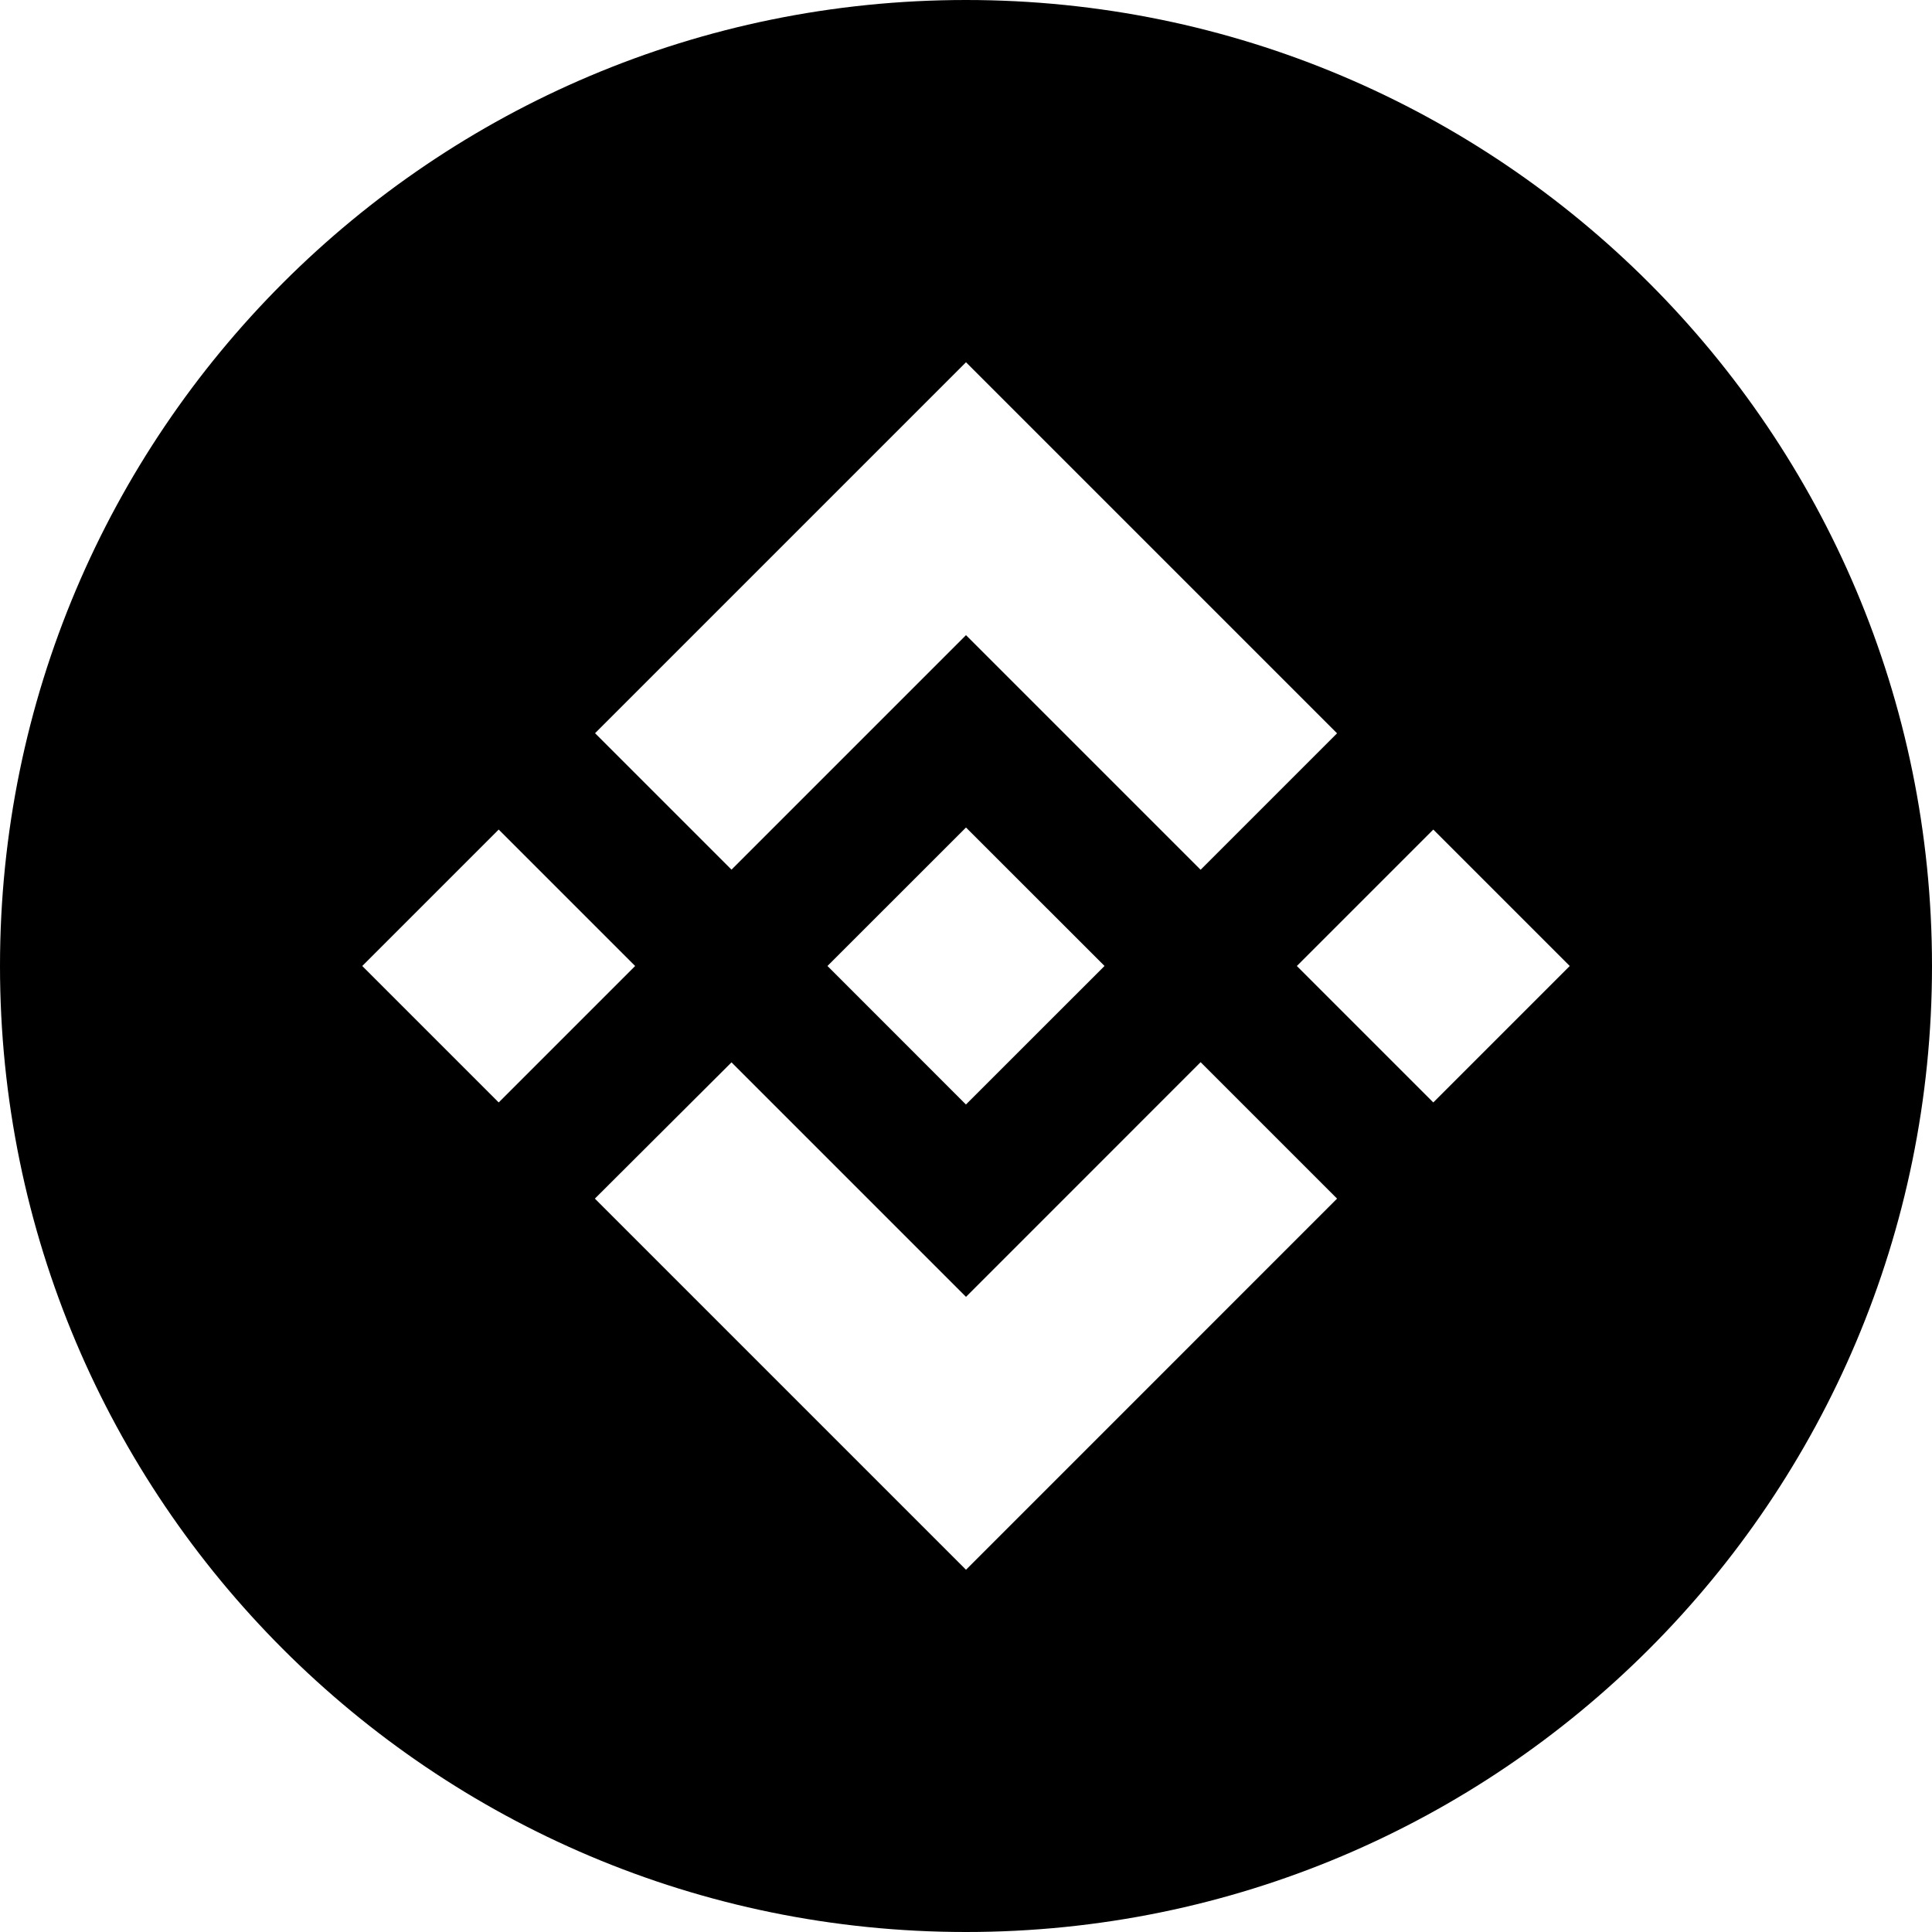 <!-- Generated by IcoMoon.io -->
<svg version="1.1" xmlns="http://www.w3.org/2000/svg" width="32" height="32" viewBox="0 0 32 32">
<title>bnb</title>
<path d="M16 32c-8.837 0-16-7.163-16-16s7.163-16 16-16 16 7.163 16 16-7.163 16-16 16zM12.116 14.404l3.884-3.884 3.886 3.886 2.26-2.26-6.146-6.146-6.144 6.144 2.26 2.26zM6 16l2.26 2.26 2.26-2.26-2.26-2.26-2.26 2.26zM12.116 17.596l-2.263 2.257 6.147 6.147 6.146-6.147-2.26-2.26-3.886 3.887-3.884-3.884zM21.48 16l2.26 2.26 2.26-2.26-2.26-2.26-2.26 2.26zM18.292 15.998h0.001l-2.293-2.292-2.295 2.294 0.004 0.003 2.29 2.291 2.295-2.294-0.002-0.001z"></path>
</svg>
